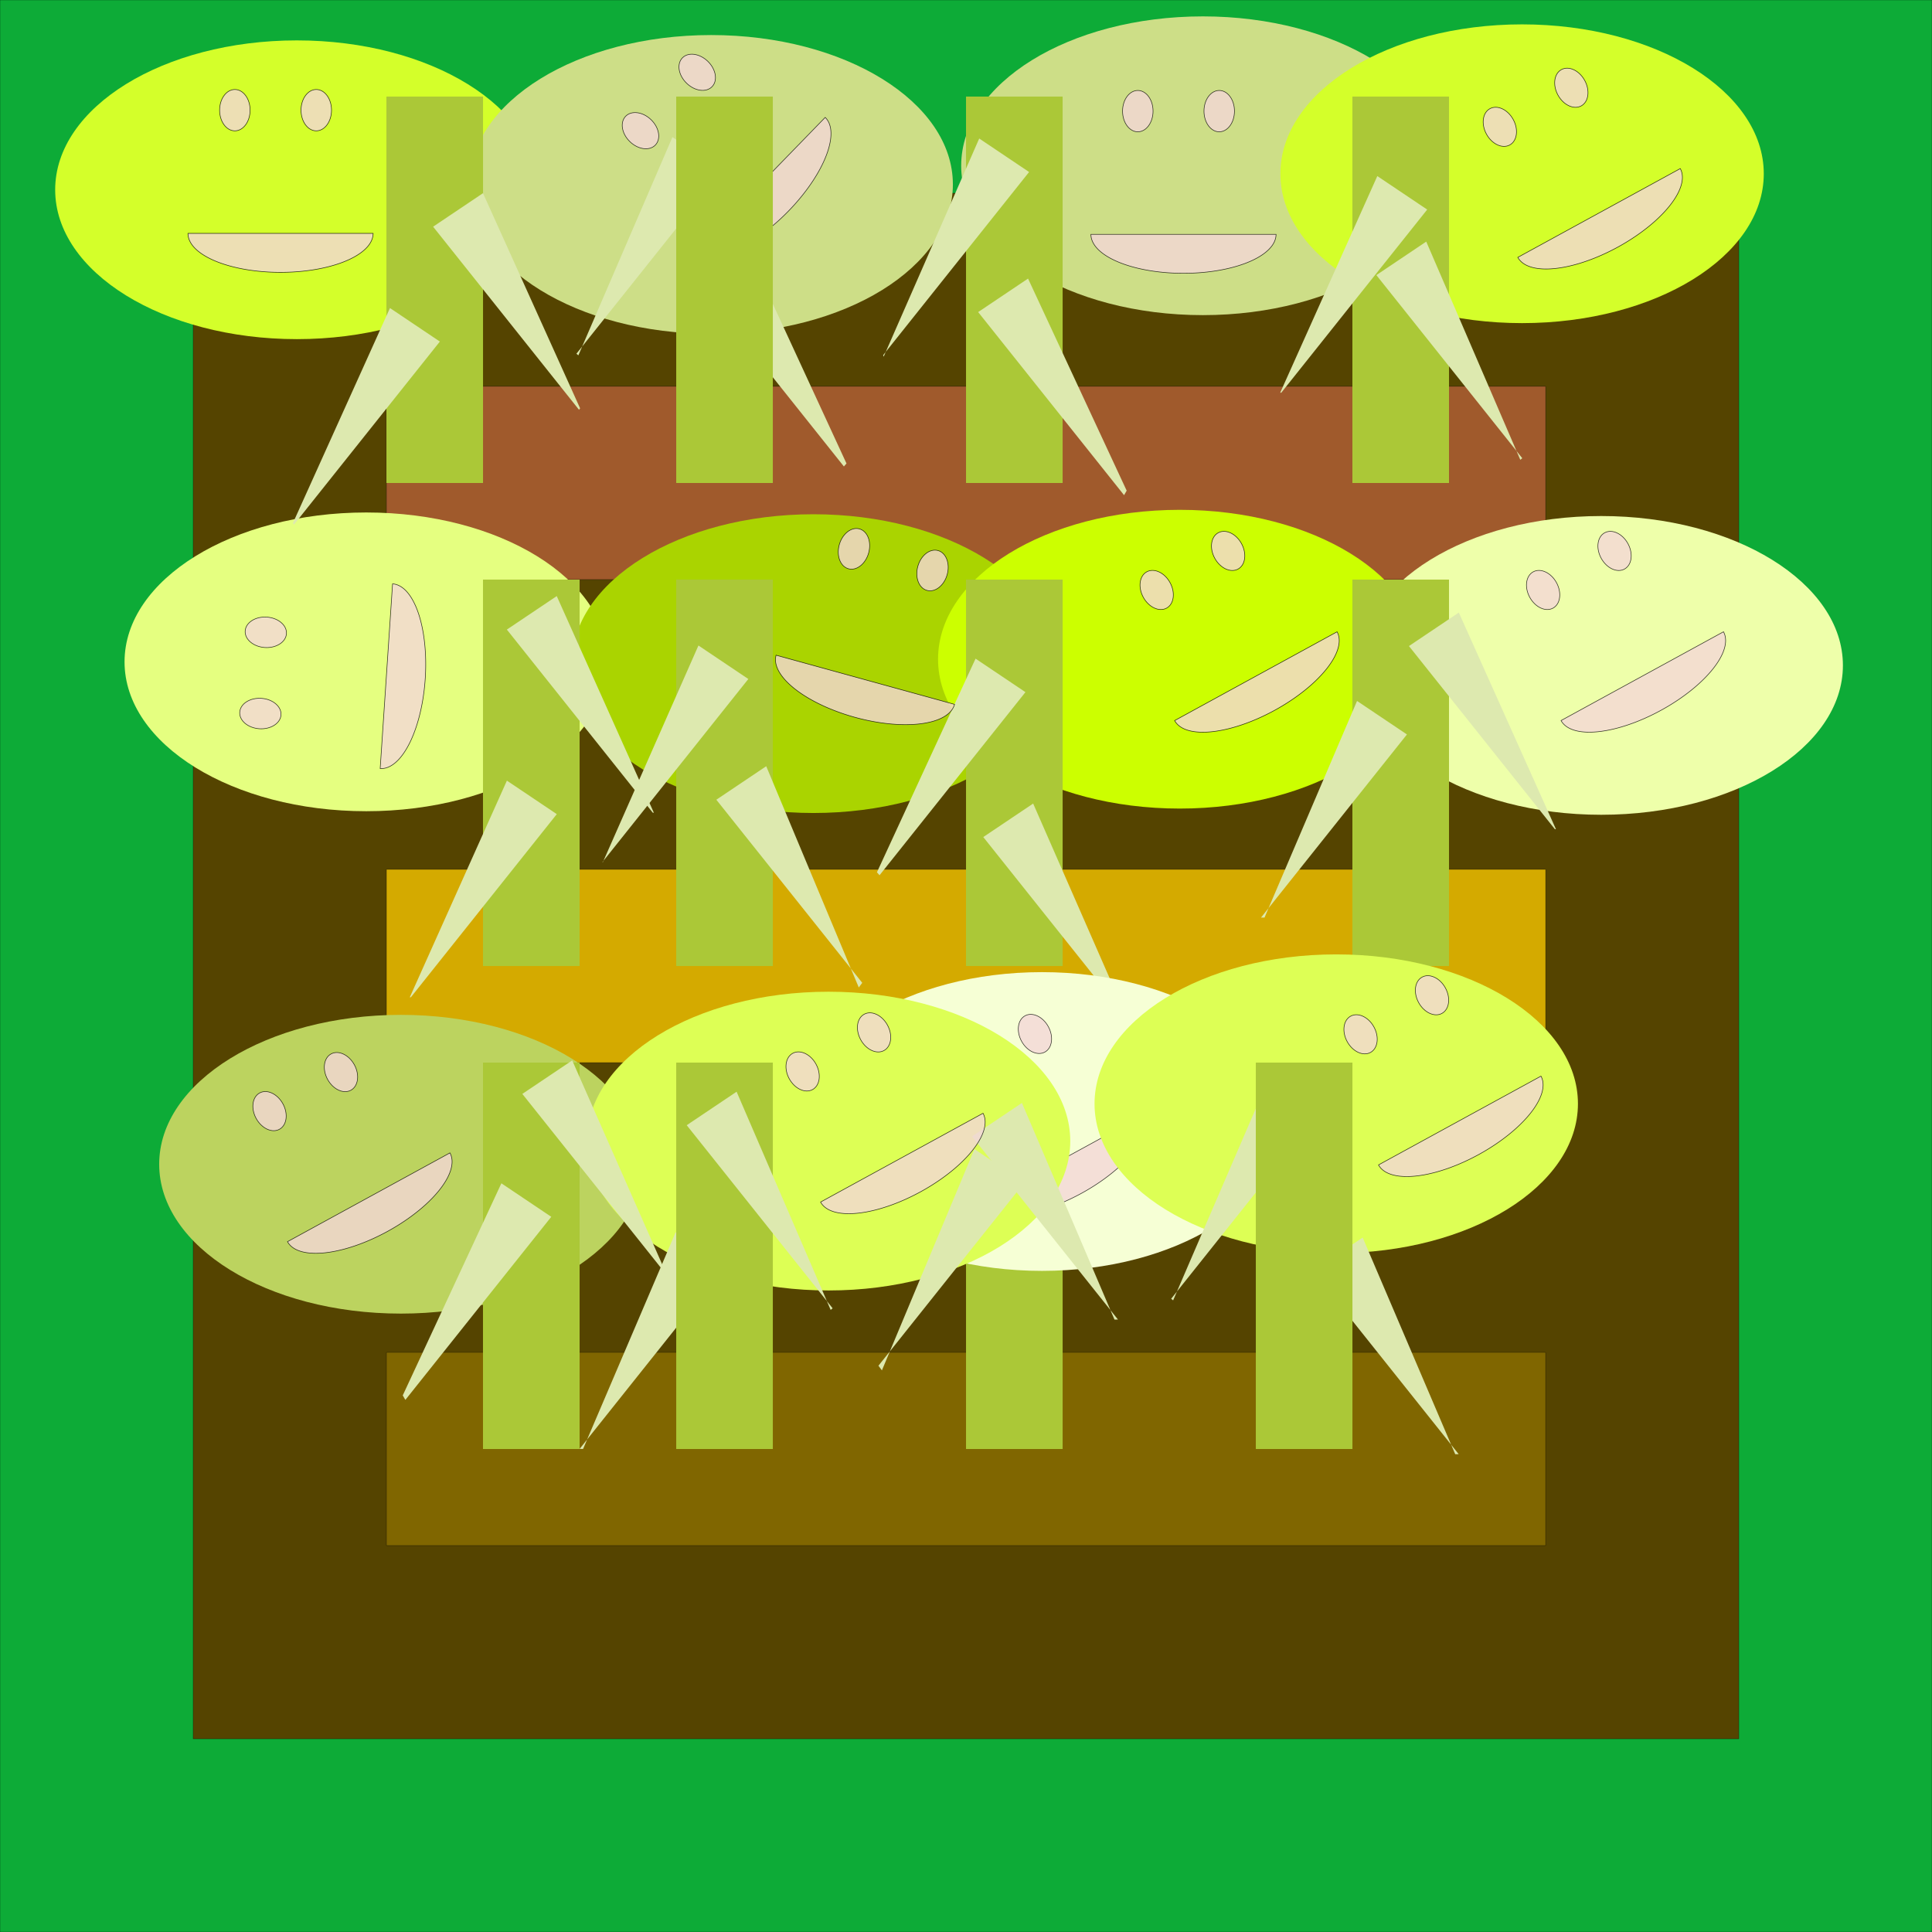 <?xml version="1.0" encoding="UTF-8" standalone="no"?>
<!-- Created with Inkscape (http://www.inkscape.org/) -->

<svg
   xmlns:dc="http://purl.org/dc/elements/1.1/"
   xmlns:cc="http://creativecommons.org/ns#"
   xmlns:rdf="http://www.w3.org/1999/02/22-rdf-syntax-ns#"
   xmlns:svg="http://www.w3.org/2000/svg"
   xmlns="http://www.w3.org/2000/svg"
   xmlns:sodipodi="http://sodipodi.sourceforge.net/DTD/sodipodi-0.dtd"
   xmlns:inkscape="http://www.inkscape.org/namespaces/inkscape"
   width="160"
   height="160"
   viewBox="0 0 42.333 42.333"
   version="1.1"
   id="svg8"
   sodipodi:docname="happy-watermellon.svg"
   inkscape:version="0.92.2 (5c3e80d, 2017-08-06)">
  <rect x="0" y="0" width="42.333" height="42.333" fill="#333333" stroke="none"/>
  <defs
     id="defs2" />
  <sodipodi:namedview
     id="base"
     pagecolor="#ffffff"
     bordercolor="#666666"
     borderopacity="1.0"
     inkscape:pageopacity="0.0"
     inkscape:pageshadow="2"
     inkscape:zoom="7.9195959"
     inkscape:cx="98.055868"
     inkscape:cy="72.369572"
     inkscape:document-units="mm"
     inkscape:current-layer="layer1"
     showgrid="true"
     units="px"
     inkscape:window-width="1920"
     inkscape:window-height="1017"
     inkscape:window-x="1912"
     inkscape:window-y="-8"
     inkscape:window-maximized="1">
    <inkscape:grid
       type="xygrid"
       id="grid815"
       dotted="false"
       empspacing="2"
       spacingx="2.117"
       spacingy="2.117"
       snapvisiblegridlinesonly="true" />
  </sodipodi:namedview>
  <g
     inkscape:label="Layer 1"
     inkscape:groupmode="layer"
     id="layer1"
     transform="translate(0,-254.667)">
    <rect
       style="fill:#0dab37;stroke:#000000;stroke-width:0.005;stroke-miterlimit:4;stroke-dasharray:none;stroke-opacity:1;fill-opacity:1"
       id="rect4506"
       width="42.333"
       height="42.333"
       x="0"
       y="254.667" />
    <rect
       style="fill:#554400;fill-opacity:1;stroke:#000000;stroke-width:0.005;stroke-miterlimit:4;stroke-dasharray:none;stroke-opacity:1"
       id="rect4510"
       width="33.867"
       height="33.867"
       x="4.233"
       y="258.9" />
    <ellipse
       style="fill:#cdde87;fill-opacity:1;stroke:none;stroke-width:0.107;stroke-miterlimit:4;stroke-dasharray:none;stroke-opacity:1"
       id="path7591-9"
       cx="26.357"
       cy="258.299"
       rx="5.296"
       ry="3.273" />
    <path
       style="fill:#a05a2c;fill-opacity:1;stroke:#000000;stroke-width:0.005;stroke-miterlimit:4;stroke-dasharray:none;stroke-opacity:1"
       d="M 8.467,263.133 H 33.867 v 4.233 H 8.467 Z"
       id="rect4512" />
    <ellipse
       style="fill:#d4ff2a;fill-opacity:1;stroke:none;stroke-width:0.107;stroke-miterlimit:4;stroke-dasharray:none;stroke-opacity:1"
       id="path7591"
       cx="6.505"
       cy="258.825"
       rx="5.296"
       ry="3.273" />
    <path
       style="fill:#d4aa00;fill-opacity:1;stroke:#000000;stroke-width:0.005;stroke-miterlimit:4;stroke-dasharray:none;stroke-opacity:1"
       d="M 8.467,273.717 H 33.867 v 4.233 H 8.467 Z"
       id="rect4512-5" />
    <ellipse
       style="fill:#bcd35f;fill-opacity:1;stroke:none;stroke-width:0.107;stroke-miterlimit:4;stroke-dasharray:none;stroke-opacity:1"
       id="path7591-9-20"
       cx="8.784"
       cy="280.177"
       rx="5.296"
       ry="3.273" />
    <path
       style="fill:#806600;fill-opacity:1;stroke:#000000;stroke-width:0.005;stroke-miterlimit:4;stroke-dasharray:none;stroke-opacity:1"
       d="M 8.467,284.3 H 33.867 v 4.233 H 8.467 Z"
       id="rect4512-58" />
    <ellipse
       style="fill:#cdde87;fill-opacity:1;stroke:none;stroke-width:0.107;stroke-miterlimit:4;stroke-dasharray:none;stroke-opacity:1"
       id="path7591-1"
       cx="15.583"
       cy="258.708"
       rx="5.296"
       ry="3.273" />
    <rect
       style="fill:#abc837;fill-opacity:1;stroke:none;stroke-width:0.104;stroke-miterlimit:4;stroke-dasharray:none;stroke-opacity:1"
       id="rect7406"
       width="2.117"
       height="8.467"
       x="10.583"
       y="277.95" />
    <ellipse
       style="fill:#d4ff2a;fill-opacity:1;stroke:none;stroke-width:0.107;stroke-miterlimit:4;stroke-dasharray:none;stroke-opacity:1"
       id="path7591-9-0"
       cx="33.351"
       cy="258.474"
       rx="5.296"
       ry="3.273" />
    <ellipse
       style="fill:#e5ff80;fill-opacity:1;stroke:none;stroke-width:0.107;stroke-miterlimit:4;stroke-dasharray:none;stroke-opacity:1"
       id="path7591-9-8"
       cx="8.025"
       cy="269.169"
       rx="5.296"
       ry="3.273" />
    <rect
       style="fill:#abc837;fill-opacity:1;stroke:none;stroke-width:0.104;stroke-miterlimit:4;stroke-dasharray:none;stroke-opacity:1"
       id="rect7406-15"
       width="2.117"
       height="8.467"
       x="21.167"
       y="277.95" />
    <ellipse
       style="fill:#aad400;fill-opacity:1;stroke:none;stroke-width:0.107;stroke-miterlimit:4;stroke-dasharray:none;stroke-opacity:1"
       id="path7591-9-9"
       cx="17.824"
       cy="269.208"
       rx="5.296"
       ry="3.273" />
    <ellipse
       style="fill:#ccff00;fill-opacity:1;stroke:none;stroke-width:0.107;stroke-miterlimit:4;stroke-dasharray:none;stroke-opacity:1"
       id="path7591-9-95"
       cx="25.85"
       cy="269.111"
       rx="5.296"
       ry="3.273" />
    <rect
       style="fill:#abc837;fill-opacity:1;stroke:none;stroke-width:0.104;stroke-miterlimit:4;stroke-dasharray:none;stroke-opacity:1"
       id="rect7406-7"
       width="2.117"
       height="8.467"
       x="10.583"
       y="267.367" />
    <ellipse
       style="fill:#eeffaa;fill-opacity:1;stroke:none;stroke-width:0.107;stroke-miterlimit:4;stroke-dasharray:none;stroke-opacity:1"
       id="path7591-9-2"
       cx="35.085"
       cy="269.247"
       rx="5.296"
       ry="3.273" />
    <rect
       style="fill:#abc837;fill-opacity:1;stroke:none;stroke-width:0.104;stroke-miterlimit:4;stroke-dasharray:none;stroke-opacity:1"
       id="rect7406-8"
       width="2.117"
       height="8.467"
       x="14.817"
       y="267.367" />
    <rect
       style="fill:#abc837;fill-opacity:1;stroke:none;stroke-width:0.104;stroke-miterlimit:4;stroke-dasharray:none;stroke-opacity:1"
       id="rect7406-0"
       width="2.117"
       height="8.467"
       x="21.167"
       y="267.367" />
    <ellipse
       style="opacity:0.8;fill:#f4d7d7;fill-opacity:1;stroke:#000000;stroke-width:0.013;stroke-miterlimit:4;stroke-dasharray:none;stroke-opacity:1"
       id="path3044-31-7"
       cx="-114.883"
       cy="254.225"
       rx="0.334"
       ry="0.453"
       transform="rotate(-28.658)" />
    <path
       style="fill:#dde9af;fill-opacity:1;stroke:none;stroke-width:0.064;stroke-miterlimit:4;stroke-dasharray:none;stroke-opacity:1"
       d="m 22.638,272.274 -1.093,0.734 3.197,4.012 -0.01,0.035 z"
       id="rect7406-3-3-2"
       inkscape:connector-curvature="0"
       sodipodi:nodetypes="ccccc" />
    <ellipse
       style="fill:#f6ffd5;fill-opacity:1;stroke:none;stroke-width:0.107;stroke-miterlimit:4;stroke-dasharray:none;stroke-opacity:1"
       id="path7591-9-3"
       cx="22.831"
       cy="279.241"
       rx="5.296"
       ry="3.273" />
    <ellipse
       style="opacity:0.8;fill:#f4d7d7;fill-opacity:1;stroke:#000000;stroke-width:0.013;stroke-miterlimit:4;stroke-dasharray:none;stroke-opacity:1"
       id="path3044-3-5-8"
       cx="-113.099"
       cy="254.225"
       rx="0.334"
       ry="0.453"
       transform="rotate(-28.658)" />
    <path
       style="opacity:0.8;fill:#f4d7d7;fill-opacity:1;stroke:#000000;stroke-width:0.013;stroke-miterlimit:4;stroke-dasharray:none;stroke-opacity:1"
       id="path3061-35-2"
       sodipodi:type="arc"
       sodipodi:cx="-113.882"
       sodipodi:cy="256.92477"
       sodipodi:rx="2.028079"
       sodipodi:ry="0.85346103"
       sodipodi:start="0"
       sodipodi:end="3.1415927"
       d="m -111.854,256.925 a 2.028,0.853 0 0 1 -1.014,0.739 2.028,0.853 0 0 1 -2.028,0 2.028,0.853 0 0 1 -1.014,-0.739 l 2.028,0 z"
       transform="rotate(-28.658)" />
    <ellipse
       style="fill:#ddff55;fill-opacity:1;stroke:none;stroke-width:0.107;stroke-miterlimit:4;stroke-dasharray:none;stroke-opacity:1"
       id="path7591-9-6"
       cx="18.155"
       cy="279.67"
       rx="5.296"
       ry="3.273" />
    <rect
       style="fill:#abc837;fill-opacity:1;stroke:none;stroke-width:0.104;stroke-miterlimit:4;stroke-dasharray:none;stroke-opacity:1"
       id="rect7406-2"
       width="2.117"
       height="8.467"
       x="29.633"
       y="267.367" />
    <rect
       style="fill:#abc837;fill-opacity:1;stroke:none;stroke-width:0.104;stroke-miterlimit:4;stroke-dasharray:none;stroke-opacity:1"
       id="rect7406-14"
       width="2.117"
       height="8.467"
       x="8.467"
       y="256.783" />
    <ellipse
       style="fill:#ddff55;fill-opacity:1;stroke:none;stroke-width:0.107;stroke-miterlimit:4;stroke-dasharray:none;stroke-opacity:1"
       id="path7591-9-68"
       cx="29.279"
       cy="278.852"
       rx="5.296"
       ry="3.273" />
    <rect
       style="fill:#abc837;fill-opacity:1;stroke:none;stroke-width:0.104;stroke-miterlimit:4;stroke-dasharray:none;stroke-opacity:1"
       id="rect7406-6"
       width="2.117"
       height="8.467"
       x="21.167"
       y="256.783" />
    <rect
       style="fill:#abc837;fill-opacity:1;stroke:none;stroke-width:0.104;stroke-miterlimit:4;stroke-dasharray:none;stroke-opacity:1"
       id="rect7406-4"
       width="2.117"
       height="8.467"
       x="29.633"
       y="256.783" />
    <path
       style="fill:#dde9af;fill-opacity:1;stroke:none;stroke-width:0.064;stroke-miterlimit:4;stroke-dasharray:none;stroke-opacity:1"
       d="m 11.107,271.772 1.093,0.734 -3.197,4.012 -0.024,0.001 z"
       id="rect7406-78"
       inkscape:connector-curvature="0"
       sodipodi:nodetypes="ccccc" />
    <path
       style="fill:#dde9af;fill-opacity:1;stroke:none;stroke-width:0.064;stroke-miterlimit:4;stroke-dasharray:none;stroke-opacity:1"
       d="m 29.735,270.026 1.093,0.734 -3.197,4.012 0.076,0.001 z"
       id="rect7406-1-5"
       inkscape:connector-curvature="0"
       sodipodi:nodetypes="ccccc" />
    <path
       style="fill:#dde9af;fill-opacity:1;stroke:none;stroke-width:0.064;stroke-miterlimit:4;stroke-dasharray:none;stroke-opacity:1"
       d="m 30.179,258.525 1.093,0.734 -3.197,4.012 -0.024,0.001 z"
       id="rect7406-15-2"
       inkscape:connector-curvature="0"
       sodipodi:nodetypes="ccccc" />
    <path
       style="fill:#dde9af;fill-opacity:1;stroke:none;stroke-width:0.064;stroke-miterlimit:4;stroke-dasharray:none;stroke-opacity:1"
       d="m 21.456,257.702 1.093,0.734 -3.197,4.012 0.01,0.035 z"
       id="rect7406-3-3"
       inkscape:connector-curvature="0"
       sodipodi:nodetypes="ccccc" />
    <path
       style="fill:#dde9af;fill-opacity:1;stroke:none;stroke-width:0.064;stroke-miterlimit:4;stroke-dasharray:none;stroke-opacity:1"
       d="m 27.766,278.379 1.093,0.734 -3.197,4.012 0.043,0.035 z"
       id="rect7406-7-4"
       inkscape:connector-curvature="0"
       sodipodi:nodetypes="ccccc" />
    <path
       style="fill:#dde9af;fill-opacity:1;stroke:none;stroke-width:0.064;stroke-miterlimit:4;stroke-dasharray:none;stroke-opacity:1"
       d="m 21.352,279.846 1.093,0.734 -3.197,4.012 0.076,0.102 z"
       id="rect7406-8-2"
       inkscape:connector-curvature="0"
       sodipodi:nodetypes="ccccc" />
    <path
       style="fill:#dde9af;fill-opacity:1;stroke:none;stroke-width:0.064;stroke-miterlimit:4;stroke-dasharray:none;stroke-opacity:1"
       d="m 14.804,281.669 1.093,0.734 -3.197,4.012 0.076,0.001 z"
       id="rect7406-0-2"
       inkscape:connector-curvature="0"
       sodipodi:nodetypes="ccccc" />
    <rect
       style="fill:#abc837;fill-opacity:1;stroke:none;stroke-width:0.104;stroke-miterlimit:4;stroke-dasharray:none;stroke-opacity:1"
       id="rect7406-1"
       width="2.117"
       height="8.467"
       x="14.817"
       y="277.95" />
    <path
       style="fill:#dde9af;fill-opacity:1;stroke:none;stroke-width:0.064;stroke-miterlimit:4;stroke-dasharray:none;stroke-opacity:1"
       d="m 14.734,257.672 1.093,0.734 -3.197,4.012 0.043,0.035 z"
       id="rect7406-2-4"
       inkscape:connector-curvature="0"
       sodipodi:nodetypes="ccccc" />
    <path
       style="fill:#dde9af;fill-opacity:1;stroke:none;stroke-width:0.064;stroke-miterlimit:4;stroke-dasharray:none;stroke-opacity:1"
       d="m 8.545,261.417 1.093,0.734 -3.197,4.012 -0.024,-0.032 z"
       id="rect7406-14-0"
       inkscape:connector-curvature="0"
       sodipodi:nodetypes="ccccc" />
    <path
       style="fill:#dde9af;fill-opacity:1;stroke:none;stroke-width:0.064;stroke-miterlimit:4;stroke-dasharray:none;stroke-opacity:1"
       d="m 10.986,280.595 1.093,0.734 -3.197,4.012 -0.057,-0.099 z"
       id="rect7406-89-4"
       inkscape:connector-curvature="0"
       sodipodi:nodetypes="ccccc" />
    <path
       style="fill:#dde9af;fill-opacity:1;stroke:none;stroke-width:0.064;stroke-miterlimit:4;stroke-dasharray:none;stroke-opacity:1"
       d="m 15.304,268.811 1.093,0.734 -3.197,4.012 0.01,0.001 z"
       id="rect7406-6-5"
       inkscape:connector-curvature="0"
       sodipodi:nodetypes="ccccc" />
    <path
       style="fill:#dde9af;fill-opacity:1;stroke:none;stroke-width:0.064;stroke-miterlimit:4;stroke-dasharray:none;stroke-opacity:1"
       d="m 21.376,269.099 1.093,0.734 -3.197,4.012 -0.057,-0.065 z"
       id="rect7406-4-9"
       inkscape:connector-curvature="0"
       sodipodi:nodetypes="ccccc" />
    <path
       style="fill:#dde9af;fill-opacity:1;stroke:none;stroke-width:0.064;stroke-miterlimit:4;stroke-dasharray:none;stroke-opacity:1"
       d="m 12.199,267.728 -1.093,0.734 3.197,4.012 0.024,10e-4 z"
       id="rect7406-78-6"
       inkscape:connector-curvature="0"
       sodipodi:nodetypes="ccccc" />
    <path
       style="fill:#dde9af;fill-opacity:1;stroke:none;stroke-width:0.064;stroke-miterlimit:4;stroke-dasharray:none;stroke-opacity:1"
       d="m 22.392,278.834 -1.093,0.734 3.197,4.012 -0.076,0.001 z"
       id="rect7406-1-5-5"
       inkscape:connector-curvature="0"
       sodipodi:nodetypes="ccccc" />
    <path
       style="fill:#dde9af;fill-opacity:1;stroke:none;stroke-width:0.064;stroke-miterlimit:4;stroke-dasharray:none;stroke-opacity:1"
       d="m 31.965,268.089 -1.093,0.734 3.197,4.012 0.024,10e-4 z"
       id="rect7406-15-2-9"
       inkscape:connector-curvature="0"
       sodipodi:nodetypes="ccccc" />
    <path
       style="fill:#dde9af;fill-opacity:1;stroke:none;stroke-width:0.064;stroke-miterlimit:4;stroke-dasharray:none;stroke-opacity:1"
       d="m 16.14,278.588 -1.093,0.734 3.197,4.012 -0.043,0.035 z"
       id="rect7406-7-4-0"
       inkscape:connector-curvature="0"
       sodipodi:nodetypes="ccccc" />
    <path
       style="fill:#dde9af;fill-opacity:1;stroke:none;stroke-width:0.064;stroke-miterlimit:4;stroke-dasharray:none;stroke-opacity:1"
       d="m 16.789,271.456 -1.093,0.734 3.197,4.012 -0.076,0.102 z"
       id="rect7406-8-2-8"
       inkscape:connector-curvature="0"
       sodipodi:nodetypes="ccccc" />
    <path
       style="fill:#dde9af;fill-opacity:1;stroke:none;stroke-width:0.064;stroke-miterlimit:4;stroke-dasharray:none;stroke-opacity:1"
       d="m 29.858,281.784 -1.093,0.734 3.197,4.012 -0.076,0.001 z"
       id="rect7406-0-2-2"
       inkscape:connector-curvature="0"
       sodipodi:nodetypes="ccccc" />
    <path
       style="fill:#dde9af;fill-opacity:1;stroke:none;stroke-width:0.064;stroke-miterlimit:4;stroke-dasharray:none;stroke-opacity:1"
       d="m 31.251,259.961 -1.093,0.734 3.197,4.012 -0.043,0.035 z"
       id="rect7406-2-4-6"
       inkscape:connector-curvature="0"
       sodipodi:nodetypes="ccccc" />
    <path
       style="fill:#dde9af;fill-opacity:1;stroke:none;stroke-width:0.064;stroke-miterlimit:4;stroke-dasharray:none;stroke-opacity:1"
       d="m 10.583,258.9 -1.093,0.734 3.197,4.012 0.024,-0.032 z"
       id="rect7406-14-0-8"
       inkscape:connector-curvature="0"
       sodipodi:nodetypes="ccccc" />
    <path
       style="fill:#dde9af;fill-opacity:1;stroke:none;stroke-width:0.064;stroke-miterlimit:4;stroke-dasharray:none;stroke-opacity:1"
       d="m 22.526,260.771 -1.093,0.734 3.197,4.012 0.057,-0.099 z"
       id="rect7406-89-4-8"
       inkscape:connector-curvature="0"
       sodipodi:nodetypes="ccccc" />
    <path
       style="fill:#dde9af;fill-opacity:1;stroke:none;stroke-width:0.064;stroke-miterlimit:4;stroke-dasharray:none;stroke-opacity:1"
       d="m 12.538,277.902 -1.093,0.734 3.197,4.012 -0.01,0.001 z"
       id="rect7406-6-5-9"
       inkscape:connector-curvature="0"
       sodipodi:nodetypes="ccccc" />
    <path
       style="fill:#dde9af;fill-opacity:1;stroke:none;stroke-width:0.064;stroke-miterlimit:4;stroke-dasharray:none;stroke-opacity:1"
       d="m 16.387,260.142 -1.093,0.734 3.197,4.012 0.057,-0.065 z"
       id="rect7406-4-9-2"
       inkscape:connector-curvature="0"
       sodipodi:nodetypes="ccccc" />
    <rect
       style="fill:#abc837;fill-opacity:1;stroke:none;stroke-width:0.104;stroke-miterlimit:4;stroke-dasharray:none;stroke-opacity:1"
       id="rect7406-3"
       width="2.117"
       height="8.467"
       x="27.517"
       y="277.95" />
    <ellipse
       style="opacity:0.8;fill:#f4d7d7;fill-opacity:1;stroke:#000000;stroke-width:0.013;stroke-miterlimit:4;stroke-dasharray:none;stroke-opacity:1"
       id="path3044"
       cx="5.146"
       cy="257.081"
       rx="0.334"
       ry="0.453" />
    <ellipse
       style="opacity:0.8;fill:#f4d7d7;fill-opacity:1;stroke:#000000;stroke-width:0.013;stroke-miterlimit:4;stroke-dasharray:none;stroke-opacity:1"
       id="path3044-3"
       cx="6.93"
       cy="257.081"
       rx="0.334"
       ry="0.453" />
    <path
       style="opacity:0.8;fill:#f4d7d7;fill-opacity:1;stroke:#000000;stroke-width:0.013;stroke-miterlimit:4;stroke-dasharray:none;stroke-opacity:1"
       id="path3061"
       sodipodi:type="arc"
       sodipodi:cx="6.1471992"
       sodipodi:cy="259.78055"
       sodipodi:rx="2.028079"
       sodipodi:ry="0.85346097"
       sodipodi:start="0"
       sodipodi:end="3.1415927"
       d="m 8.175,259.781 a 2.028,0.853 0 0 1 -1.014,0.739 2.028,0.853 0 0 1 -2.028,0 2.028,0.853 0 0 1 -1.014,-0.739 l 2.028,0 z" />
    <ellipse
       style="opacity:0.8;fill:#f4d7d7;fill-opacity:1;stroke:#000000;stroke-width:0.013;stroke-miterlimit:4;stroke-dasharray:none;stroke-opacity:1"
       id="path3044-0"
       cx="-174.915"
       cy="189.535"
       rx="0.334"
       ry="0.453"
       transform="rotate(-45.822)" />
    <ellipse
       style="opacity:0.8;fill:#f4d7d7;fill-opacity:1;stroke:#000000;stroke-width:0.013;stroke-miterlimit:4;stroke-dasharray:none;stroke-opacity:1"
       id="path3044-3-3"
       cx="-173.131"
       cy="189.535"
       rx="0.334"
       ry="0.453"
       transform="rotate(-45.822)" />
    <path
       style="opacity:0.8;fill:#f4d7d7;fill-opacity:1;stroke:#000000;stroke-width:0.013;stroke-miterlimit:4;stroke-dasharray:none;stroke-opacity:1"
       id="path3061-2"
       sodipodi:type="arc"
       sodipodi:cx="-173.91414"
       sodipodi:cy="192.23459"
       sodipodi:rx="2.028079"
       sodipodi:ry="0.85346103"
       sodipodi:start="0"
       sodipodi:end="3.1415927"
       d="m -171.886,192.235 a 2.028,0.853 0 0 1 -1.014,0.739 2.028,0.853 0 0 1 -2.028,0 2.028,0.853 0 0 1 -1.014,-0.739 l 2.028,0 z"
       transform="rotate(-45.822)" />
    <rect
       style="fill:#abc837;fill-opacity:1;stroke:none;stroke-width:0.104;stroke-miterlimit:4;stroke-dasharray:none;stroke-opacity:1"
       id="rect7406-89"
       width="2.117"
       height="8.467"
       x="14.817"
       y="256.783" />
    <ellipse
       style="opacity:0.8;fill:#f4d7d7;fill-opacity:1;stroke:#000000;stroke-width:0.013;stroke-miterlimit:4;stroke-dasharray:none;stroke-opacity:1"
       id="path3044-4"
       cx="24.931"
       cy="257.102"
       rx="0.334"
       ry="0.453" />
    <ellipse
       style="opacity:0.8;fill:#f4d7d7;fill-opacity:1;stroke:#000000;stroke-width:0.013;stroke-miterlimit:4;stroke-dasharray:none;stroke-opacity:1"
       id="path3044-3-6"
       cx="26.715"
       cy="257.102"
       rx="0.334"
       ry="0.453" />
    <path
       style="opacity:0.8;fill:#f4d7d7;fill-opacity:1;stroke:#000000;stroke-width:0.013;stroke-miterlimit:4;stroke-dasharray:none;stroke-opacity:1"
       id="path3061-3"
       sodipodi:type="arc"
       sodipodi:cx="25.93219"
       sodipodi:cy="259.80203"
       sodipodi:rx="2.028079"
       sodipodi:ry="0.85346103"
       sodipodi:start="0"
       sodipodi:end="3.1415927"
       d="m 27.96,259.802 a 2.028,0.853 0 0 1 -1.014,0.739 2.028,0.853 0 0 1 -2.028,0 2.028,0.853 0 0 1 -1.014,-0.739 l 2.028,0 z" />
    <ellipse
       style="opacity:0.8;fill:#f4d7d7;fill-opacity:1;stroke:#000000;stroke-width:0.013;stroke-miterlimit:4;stroke-dasharray:none;stroke-opacity:1"
       id="path3044-31"
       cx="-94.628"
       cy="241.669"
       rx="0.334"
       ry="0.453"
       transform="rotate(-28.658)" />
    <ellipse
       style="opacity:0.8;fill:#f4d7d7;fill-opacity:1;stroke:#000000;stroke-width:0.013;stroke-miterlimit:4;stroke-dasharray:none;stroke-opacity:1"
       id="path3044-3-5"
       cx="-92.843"
       cy="241.669"
       rx="0.334"
       ry="0.453"
       transform="rotate(-28.658)" />
    <path
       style="opacity:0.8;fill:#f4d7d7;fill-opacity:1;stroke:#000000;stroke-width:0.013;stroke-miterlimit:4;stroke-dasharray:none;stroke-opacity:1"
       id="path3061-35"
       sodipodi:type="arc"
       sodipodi:cx="-93.62632"
       sodipodi:cy="244.36839"
       sodipodi:rx="2.028079"
       sodipodi:ry="0.85346103"
       sodipodi:start="0"
       sodipodi:end="3.1415927"
       d="m -91.598,244.368 a 2.028,0.853 0 0 1 -1.014,0.739 2.028,0.853 0 0 1 -2.028,0 2.028,0.853 0 0 1 -1.014,-0.739 l 2.028,0 z"
       transform="rotate(-28.658)" />
    <ellipse
       style="opacity:0.8;fill:#f4d7d7;fill-opacity:1;stroke:#000000;stroke-width:0.013;stroke-miterlimit:4;stroke-dasharray:none;stroke-opacity:1"
       id="path3044-31-9"
       cx="-98.663"
       cy="251.029"
       rx="0.334"
       ry="0.453"
       transform="rotate(-28.658)" />
    <ellipse
       style="opacity:0.8;fill:#f4d7d7;fill-opacity:1;stroke:#000000;stroke-width:0.013;stroke-miterlimit:4;stroke-dasharray:none;stroke-opacity:1"
       id="path3044-3-5-1"
       cx="-96.879"
       cy="251.029"
       rx="0.334"
       ry="0.453"
       transform="rotate(-28.658)" />
    <path
       style="opacity:0.8;fill:#f4d7d7;fill-opacity:1;stroke:#000000;stroke-width:0.013;stroke-miterlimit:4;stroke-dasharray:none;stroke-opacity:1"
       id="path3061-35-8"
       sodipodi:type="arc"
       sodipodi:cx="-97.662231"
       sodipodi:cy="253.72849"
       sodipodi:rx="2.028079"
       sodipodi:ry="0.85346103"
       sodipodi:start="0"
       sodipodi:end="3.1415927"
       d="m -95.634,253.728 a 2.028,0.853 0 0 1 -1.014,0.739 2.028,0.853 0 0 1 -2.028,0 2.028,0.853 0 0 1 -1.014,-0.739 l 2.028,0 z"
       transform="rotate(-28.658)" />
    <ellipse
       style="opacity:0.8;fill:#f4d7d7;fill-opacity:1;stroke:#000000;stroke-width:0.013;stroke-miterlimit:4;stroke-dasharray:none;stroke-opacity:1"
       id="path3044-31-92"
       cx="-106.093"
       cy="246.968"
       rx="0.334"
       ry="0.453"
       transform="rotate(-28.658)" />
    <ellipse
       style="opacity:0.8;fill:#f4d7d7;fill-opacity:1;stroke:#000000;stroke-width:0.013;stroke-miterlimit:4;stroke-dasharray:none;stroke-opacity:1"
       id="path3044-3-5-6"
       cx="-104.309"
       cy="246.968"
       rx="0.334"
       ry="0.453"
       transform="rotate(-28.658)" />
    <path
       style="opacity:0.8;fill:#f4d7d7;fill-opacity:1;stroke:#000000;stroke-width:0.013;stroke-miterlimit:4;stroke-dasharray:none;stroke-opacity:1"
       id="path3061-35-4"
       sodipodi:type="arc"
       sodipodi:cx="-105.09174"
       sodipodi:cy="249.66808"
       sodipodi:rx="2.028079"
       sodipodi:ry="0.85346103"
       sodipodi:start="0"
       sodipodi:end="3.1415927"
       d="m -103.064,249.668 a 2.028,0.853 0 0 1 -1.014,0.739 2.028,0.853 0 0 1 -2.028,0 2.028,0.853 0 0 1 -1.014,-0.739 l 2.028,0 z"
       transform="rotate(-28.658)" />
    <ellipse
       style="opacity:0.8;fill:#f4d7d7;fill-opacity:1;stroke:#000000;stroke-width:0.013;stroke-miterlimit:4;stroke-dasharray:none;stroke-opacity:1"
       id="path3044-31-0"
       cx="88.888"
       cy="252.139"
       rx="0.334"
       ry="0.453"
       transform="rotate(15.406)" />
    <ellipse
       style="opacity:0.8;fill:#f4d7d7;fill-opacity:1;stroke:#000000;stroke-width:0.013;stroke-miterlimit:4;stroke-dasharray:none;stroke-opacity:1"
       id="path3044-3-5-3"
       cx="90.673"
       cy="252.139"
       rx="0.334"
       ry="0.453"
       transform="rotate(15.406)" />
    <path
       style="opacity:0.8;fill:#f4d7d7;fill-opacity:1;stroke:#000000;stroke-width:0.013;stroke-miterlimit:4;stroke-dasharray:none;stroke-opacity:1"
       id="path3061-35-48"
       sodipodi:type="arc"
       sodipodi:cx="89.889526"
       sodipodi:cy="254.83913"
       sodipodi:rx="2.028079"
       sodipodi:ry="0.85346103"
       sodipodi:start="0"
       sodipodi:end="3.1415927"
       d="m 91.918,254.839 a 2.028,0.853 0 0 1 -1.014,0.739 2.028,0.853 0 0 1 -2.028,0 2.028,0.853 0 0 1 -1.014,-0.739 l 2.028,0 z"
       transform="rotate(15.406)" />
    <ellipse
       style="opacity:0.8;fill:#f4d7d7;fill-opacity:1;stroke:#000000;stroke-width:0.013;stroke-miterlimit:4;stroke-dasharray:none;stroke-opacity:1"
       id="path3044-31-8"
       cx="-269.315"
       cy="23.771"
       rx="0.334"
       ry="0.453"
       transform="rotate(-86.165)" />
    <ellipse
       style="opacity:0.8;fill:#f4d7d7;fill-opacity:1;stroke:#000000;stroke-width:0.013;stroke-miterlimit:4;stroke-dasharray:none;stroke-opacity:1"
       id="path3044-3-5-14"
       cx="-267.531"
       cy="23.771"
       rx="0.334"
       ry="0.453"
       transform="rotate(-86.165)" />
    <path
       style="opacity:0.8;fill:#f4d7d7;fill-opacity:1;stroke:#000000;stroke-width:0.013;stroke-miterlimit:4;stroke-dasharray:none;stroke-opacity:1"
       id="path3061-35-489"
       sodipodi:type="arc"
       sodipodi:cx="-268.31369"
       sodipodi:cy="26.470749"
       sodipodi:rx="2.028079"
       sodipodi:ry="0.85346103"
       sodipodi:start="0"
       sodipodi:end="3.1415927"
       d="m -266.286,26.471 a 2.028,0.853 0 0 1 -1.014,0.739 2.028,0.853 0 0 1 -2.028,0 2.028,0.853 0 0 1 -1.014,-0.739 l 2.028,0 z"
       transform="rotate(-86.165)" />
    <ellipse
       style="opacity:0.8;fill:#f4d7d7;fill-opacity:1;stroke:#000000;stroke-width:0.013;stroke-miterlimit:4;stroke-dasharray:none;stroke-opacity:1"
       id="path3044-31-88"
       cx="-128.627"
       cy="247.666"
       rx="0.334"
       ry="0.453"
       transform="rotate(-28.658)" />
    <ellipse
       style="opacity:0.8;fill:#f4d7d7;fill-opacity:1;stroke:#000000;stroke-width:0.013;stroke-miterlimit:4;stroke-dasharray:none;stroke-opacity:1"
       id="path3044-3-5-5"
       cx="-126.843"
       cy="247.666"
       rx="0.334"
       ry="0.453"
       transform="rotate(-28.658)" />
    <path
       style="opacity:0.8;fill:#f4d7d7;fill-opacity:1;stroke:#000000;stroke-width:0.013;stroke-miterlimit:4;stroke-dasharray:none;stroke-opacity:1"
       id="path3061-35-5"
       sodipodi:type="arc"
       sodipodi:cx="-127.62552"
       sodipodi:cy="250.3654"
       sodipodi:rx="2.028079"
       sodipodi:ry="0.85346103"
       sodipodi:start="0"
       sodipodi:end="3.1415927"
       d="m -125.597,250.365 a 2.028,0.853 0 0 1 -1.014,0.739 2.028,0.853 0 0 1 -2.028,0 2.028,0.853 0 0 1 -1.014,-0.739 l 2.028,0 z"
       transform="rotate(-28.658)" />
    <ellipse
       style="opacity:0.8;fill:#f4d7d7;fill-opacity:1;stroke:#000000;stroke-width:0.013;stroke-miterlimit:4;stroke-dasharray:none;stroke-opacity:1"
       id="path3044-31-00"
       cx="-117.96"
       cy="252.505"
       rx="0.334"
       ry="0.453"
       transform="rotate(-28.658)" />
    <ellipse
       style="opacity:0.8;fill:#f4d7d7;fill-opacity:1;stroke:#000000;stroke-width:0.013;stroke-miterlimit:4;stroke-dasharray:none;stroke-opacity:1"
       id="path3044-3-5-9"
       cx="-116.176"
       cy="252.505"
       rx="0.334"
       ry="0.453"
       transform="rotate(-28.658)" />
    <path
       style="opacity:0.8;fill:#f4d7d7;fill-opacity:1;stroke:#000000;stroke-width:0.013;stroke-miterlimit:4;stroke-dasharray:none;stroke-opacity:1"
       id="path3061-35-9"
       sodipodi:type="arc"
       sodipodi:cx="-116.95876"
       sodipodi:cy="255.20518"
       sodipodi:rx="2.028079"
       sodipodi:ry="0.85346103"
       sodipodi:start="0"
       sodipodi:end="3.1415927"
       d="m -114.931,255.205 a 2.028,0.853 0 0 1 -1.014,0.739 2.028,0.853 0 0 1 -2.028,0 2.028,0.853 0 0 1 -1.014,-0.739 l 2.028,0 z"
       transform="rotate(-28.658)" />
    <ellipse
       style="opacity:0.8;fill:#f4d7d7;fill-opacity:1;stroke:#000000;stroke-width:0.013;stroke-miterlimit:4;stroke-dasharray:none;stroke-opacity:1"
       id="path3044-31-1"
       cx="-106.842"
       cy="257.654"
       rx="0.334"
       ry="0.453"
       transform="rotate(-28.658)" />
    <ellipse
       style="opacity:0.8;fill:#f4d7d7;fill-opacity:1;stroke:#000000;stroke-width:0.013;stroke-miterlimit:4;stroke-dasharray:none;stroke-opacity:1"
       id="path3044-3-5-2"
       cx="-105.058"
       cy="257.654"
       rx="0.334"
       ry="0.453"
       transform="rotate(-28.658)" />
    <path
       style="opacity:0.8;fill:#f4d7d7;fill-opacity:1;stroke:#000000;stroke-width:0.013;stroke-miterlimit:4;stroke-dasharray:none;stroke-opacity:1"
       id="path3061-35-87"
       sodipodi:type="arc"
       sodipodi:cx="-105.84103"
       sodipodi:cy="260.35397"
       sodipodi:rx="2.028079"
       sodipodi:ry="0.85346103"
       sodipodi:start="0"
       sodipodi:end="3.1415927"
       d="m -103.813,260.354 a 2.028,0.853 0 0 1 -1.014,0.739 2.028,0.853 0 0 1 -2.028,0 2.028,0.853 0 0 1 -1.014,-0.739 l 2.028,0 z"
       transform="rotate(-28.658)" />
  </g>
</svg>

